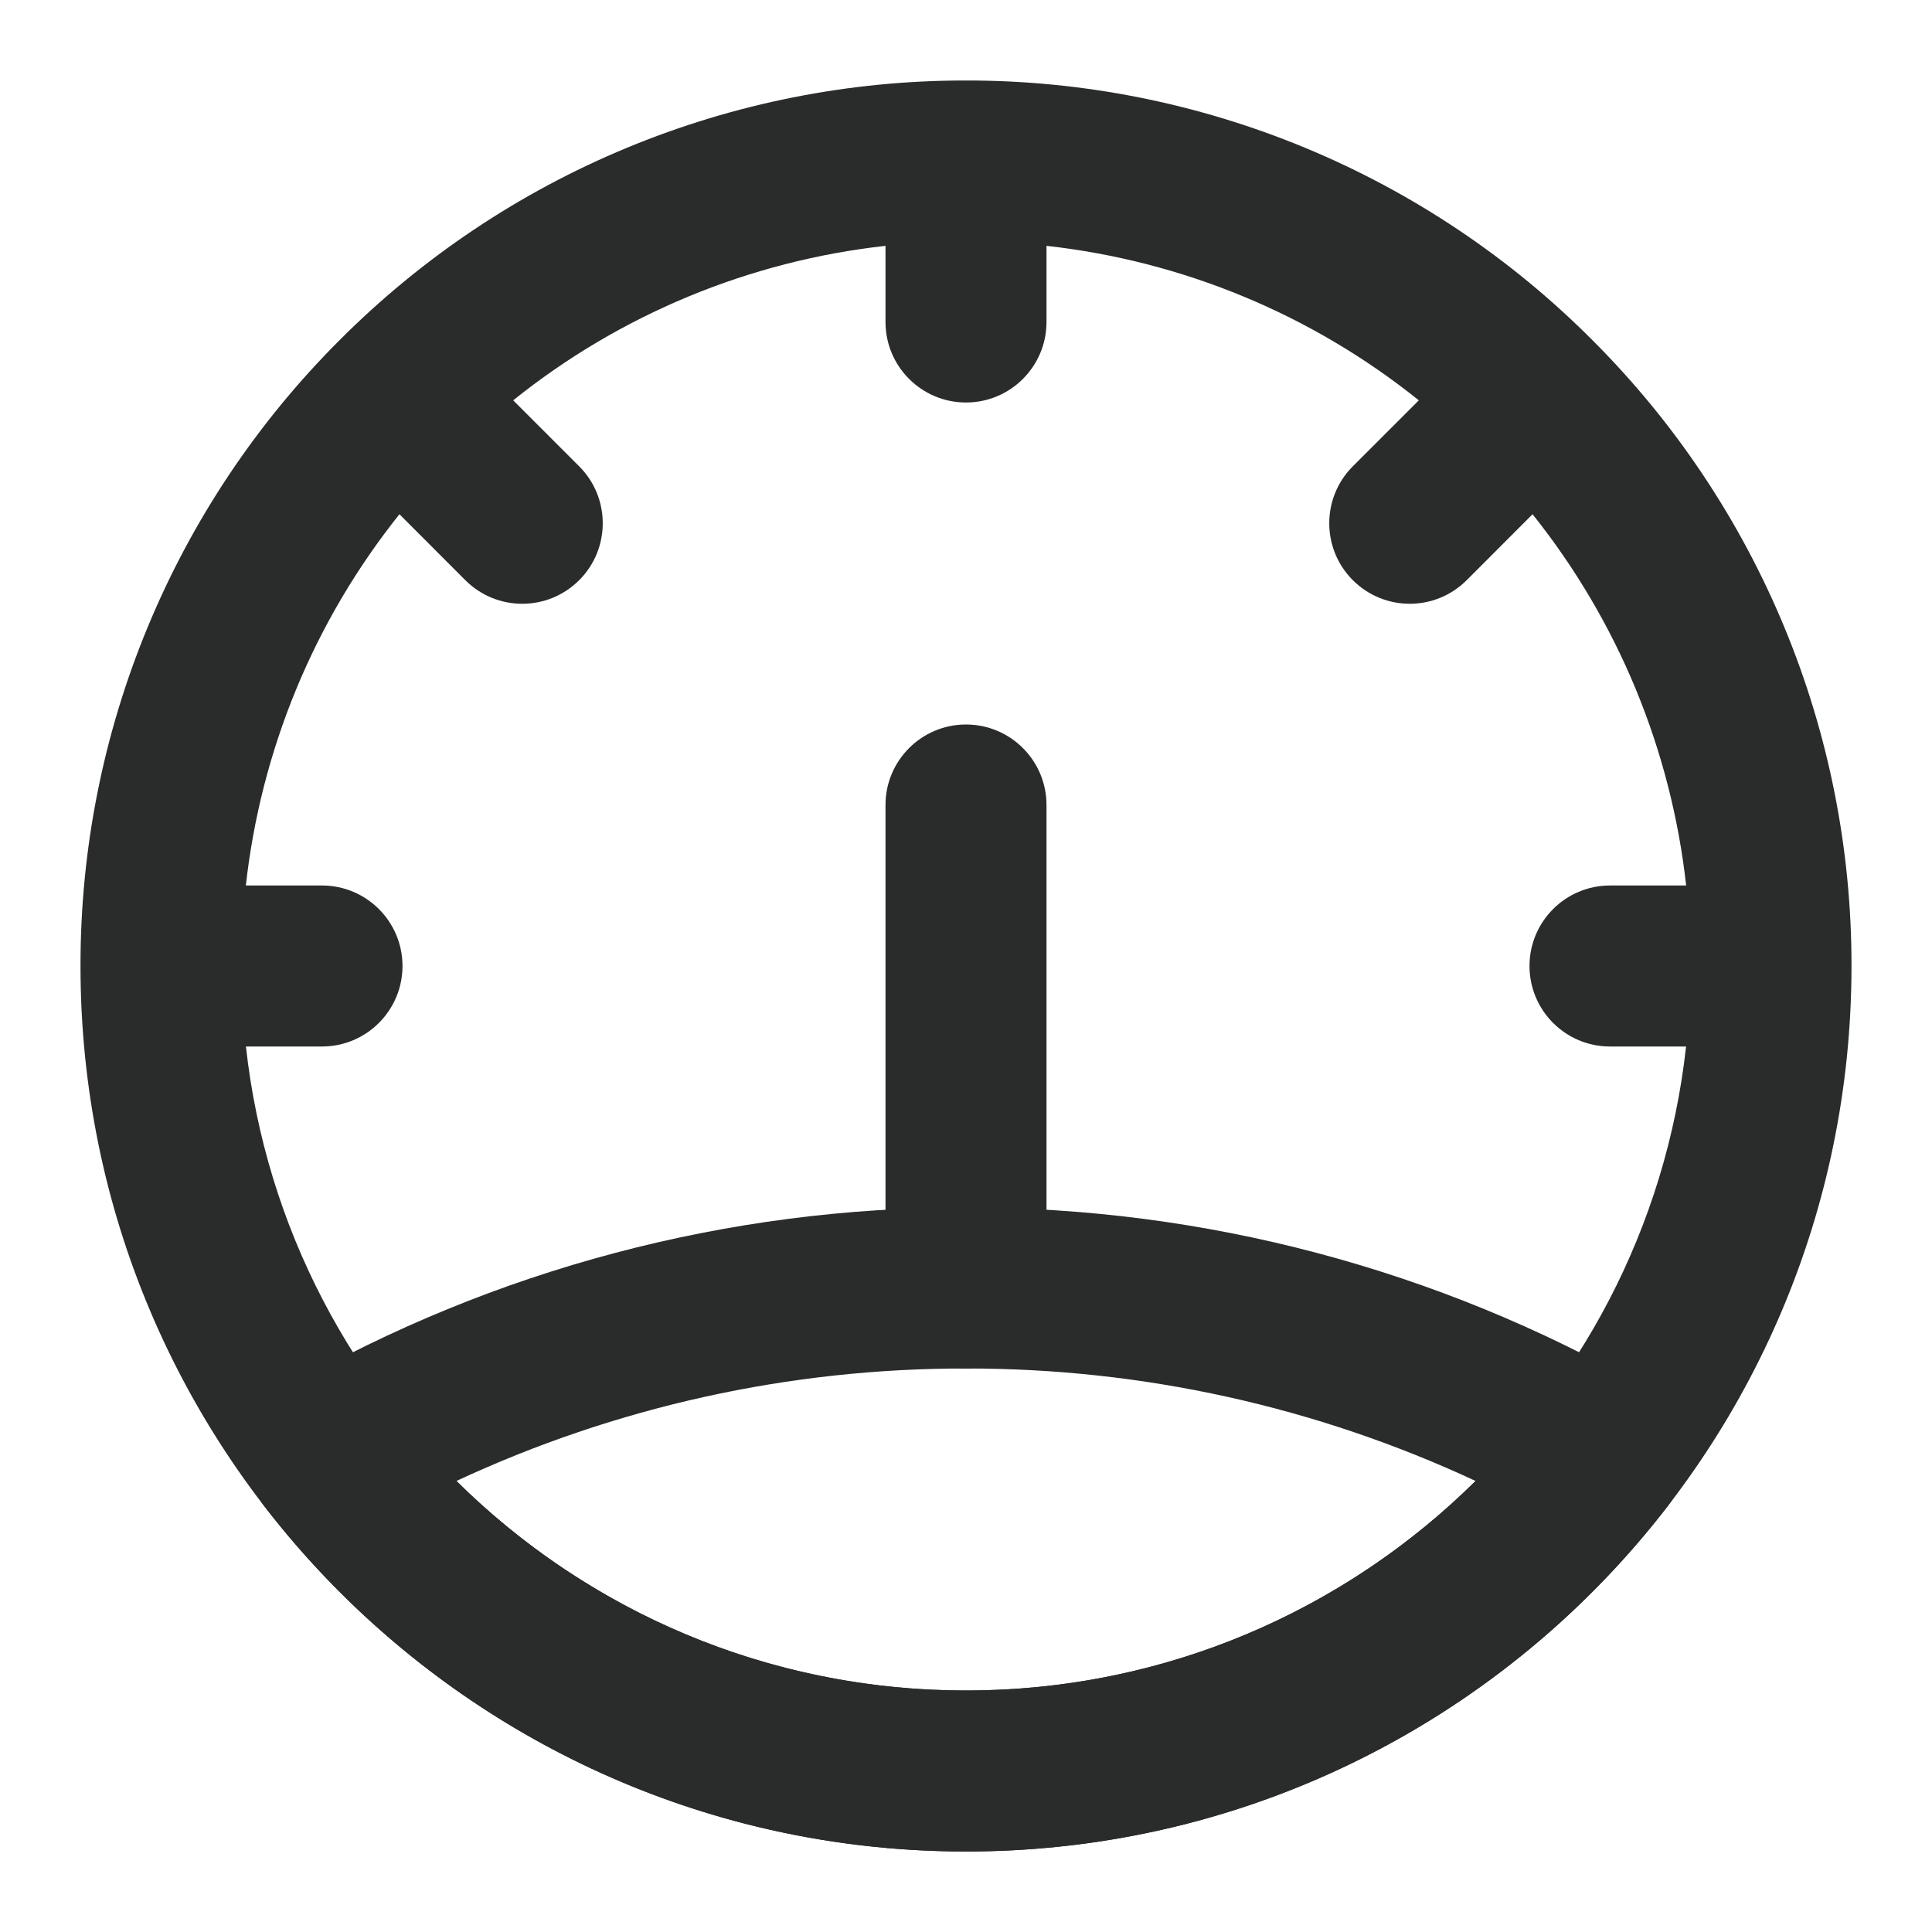 <svg width="24" height="24" viewBox="0 0 24 24" fill="none" xmlns="http://www.w3.org/2000/svg">
<path fill-rule="evenodd" clip-rule="evenodd" d="M7.785 1.837C9.121 1.283 10.554 0.998 12 1C13.446 0.998 14.879 1.283 16.215 1.837C17.551 2.391 18.765 3.204 19.785 4.229C20.806 5.249 21.615 6.46 22.167 7.794C22.719 9.128 23.002 10.558 23 12.001C22.999 18.076 18.075 23 12 23C5.925 23 1 18.076 1 12.001C0.998 10.557 1.281 9.128 1.833 7.794C2.385 6.46 3.194 5.249 4.215 4.229C5.236 3.204 6.449 2.391 7.785 1.837ZM4.962 6.388C4.436 7.047 4.004 7.777 3.681 8.558C3.358 9.34 3.147 10.162 3.054 11H4C4.552 11 5 11.448 5 12C5 12.552 4.552 13 4 13H3.055C3.552 17.5 7.367 21 12 21C16.633 21 20.448 17.5 20.945 13H20C19.448 13 19 12.552 19 12C19 11.448 19.448 11 20 11H20.946C20.853 10.162 20.642 9.34 20.319 8.558C19.996 7.777 19.564 7.047 19.038 6.388L18.22 7.207C17.829 7.598 17.196 7.598 16.805 7.207C16.415 6.817 16.415 6.183 16.805 5.793L17.625 4.973C16.966 4.444 16.233 4.009 15.449 3.684C14.665 3.359 13.84 3.147 13 3.054V4C13 4.552 12.552 5 12 5C11.448 5 11 4.552 11 4V3.054C10.16 3.147 9.335 3.359 8.551 3.684C7.767 4.009 7.034 4.444 6.375 4.973L7.195 5.793C7.585 6.183 7.585 6.817 7.195 7.207C6.804 7.598 6.171 7.598 5.78 7.207L4.962 6.388ZM12 9C12.552 9 13 9.448 13 10V16C13 16.552 12.552 17 12 17C11.448 17 11 16.552 11 16V10C11 9.448 11.448 9 12 9Z" fill="#292C2B"/>
<path fill-rule="evenodd" clip-rule="evenodd" d="M5.67 18.397C7.296 20.007 9.532 21 12 21C14.468 21 16.704 20.007 18.33 18.397C16.353 17.476 14.193 16.997 12.002 17H11.998C9.807 16.997 7.647 17.476 5.67 18.397ZM12 15C9.046 14.996 6.143 15.764 3.578 17.23C3.327 17.373 3.15 17.618 3.093 17.902C3.037 18.185 3.105 18.479 3.282 18.708C5.292 21.317 8.449 23 12 23C15.551 23 18.709 21.317 20.718 18.708C20.895 18.479 20.963 18.185 20.907 17.902C20.85 17.618 20.673 17.373 20.422 17.23C17.857 15.764 14.954 14.996 12 15Z" fill="#292C2B"/>
</svg>
